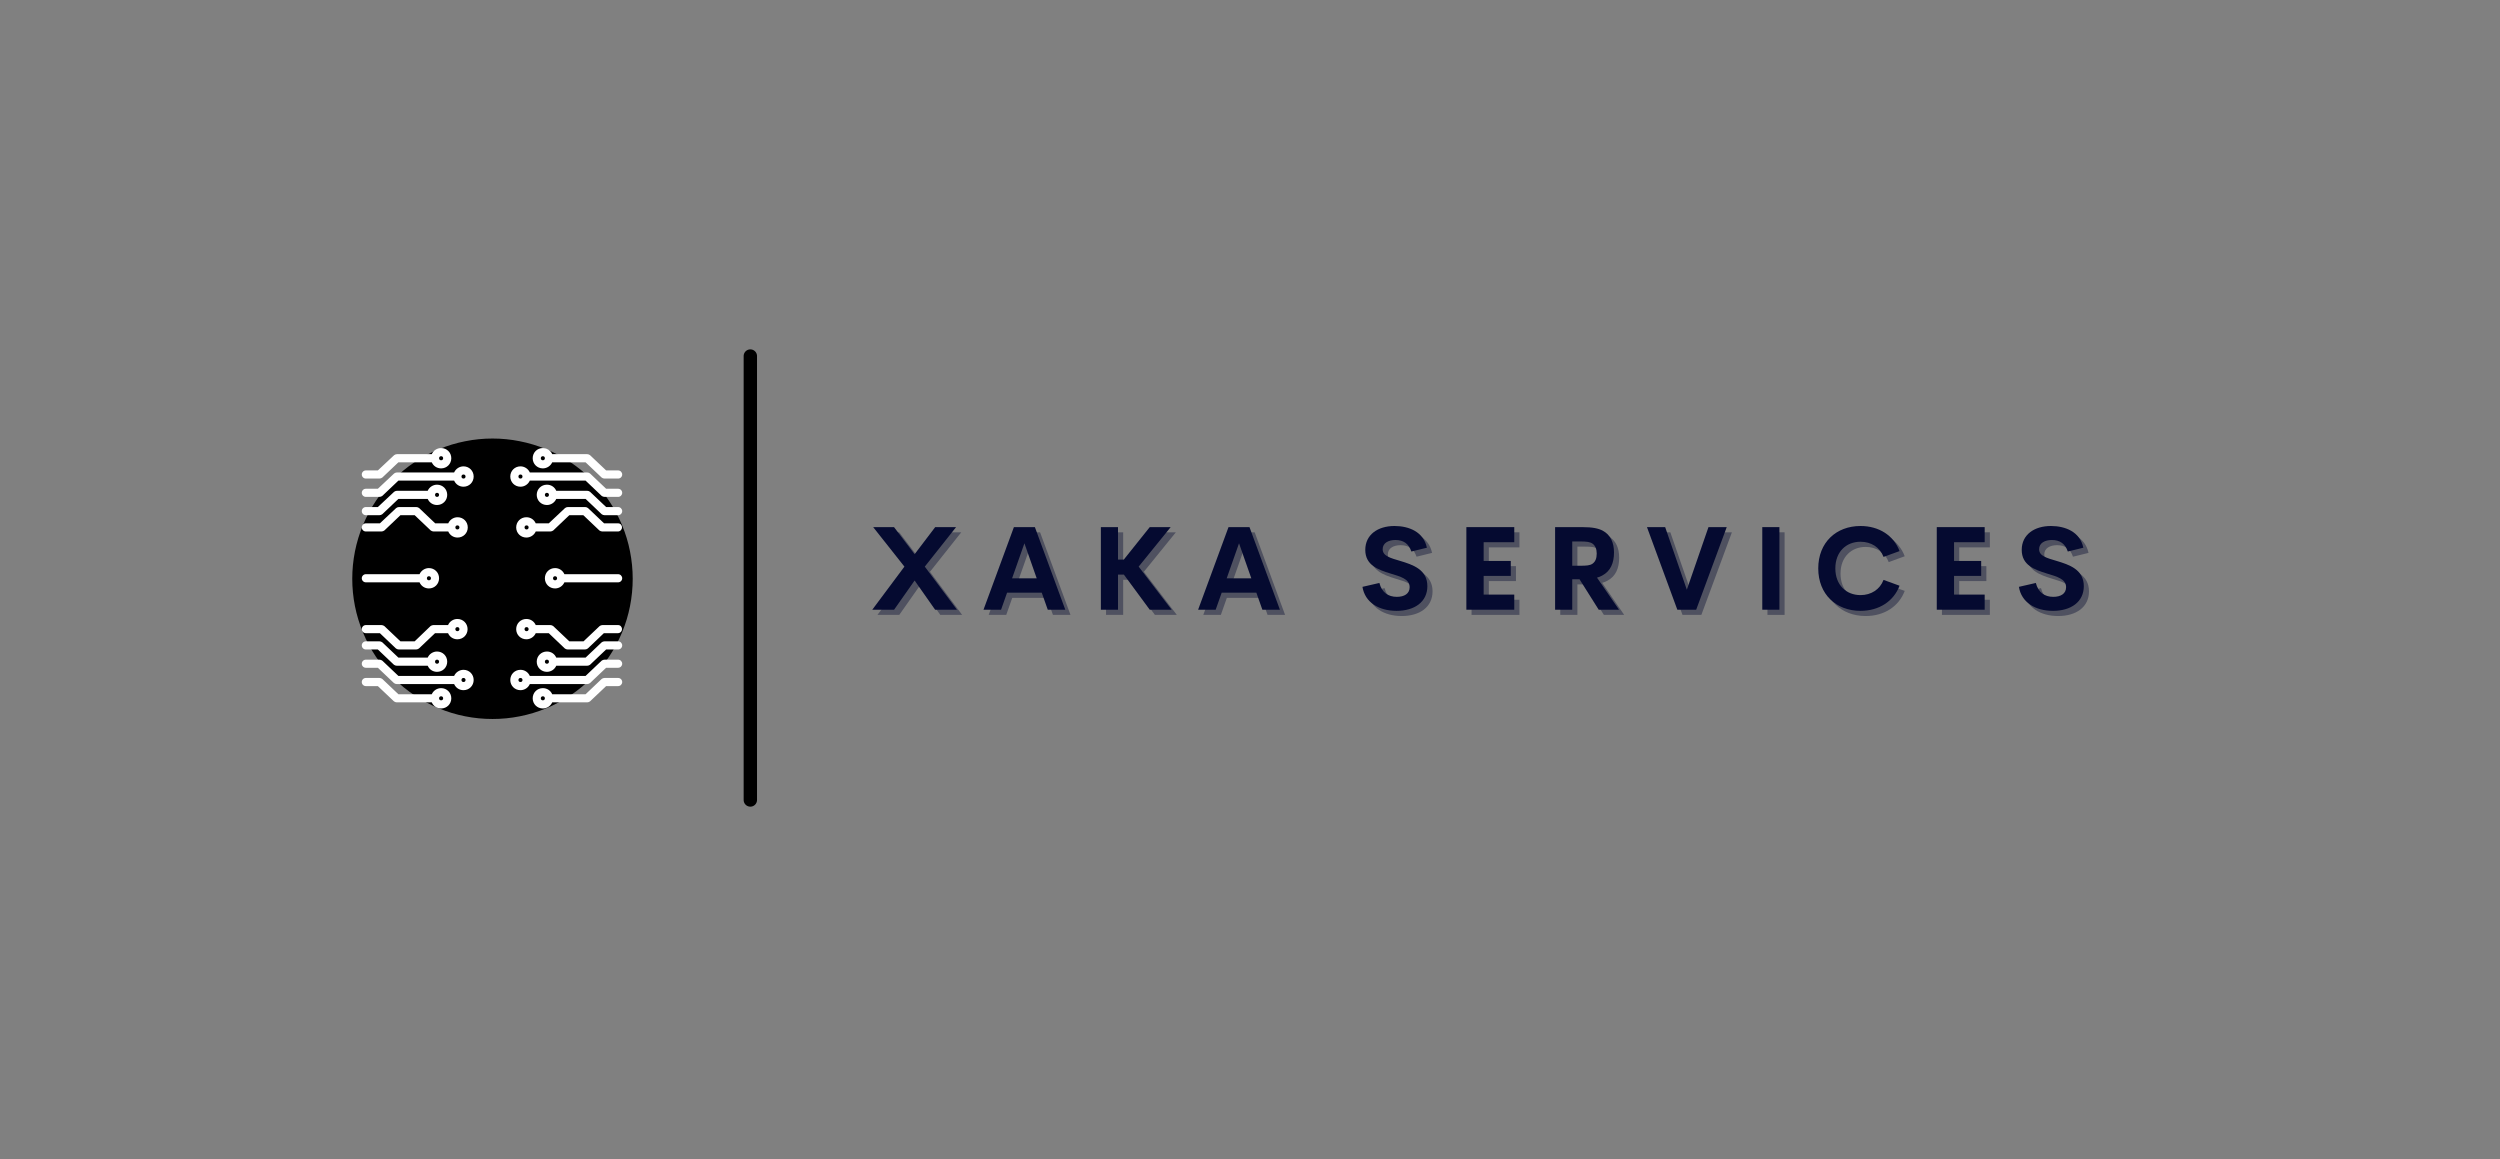 <svg xmlns="http://www.w3.org/2000/svg" xmlns:xlink="http://www.w3.org/1999/xlink" width="358" zoomAndPan="magnify" viewBox="0 0 268.5 124.5" height="166" preserveAspectRatio="xMidYMid meet" version="1.0"><rect x="0" y="0" width="268.5" height="124.5" fill="#808080" stroke="none"/><defs><g/><clipPath id="036f9b46cf"><path d="M 37.832 47.098 L 67.953 47.098 L 67.953 77.219 L 37.832 77.219 Z M 37.832 47.098 " clip-rule="nonzero"/></clipPath><clipPath id="134f46f4ad"><path d="M 38.855 48.121 L 49 48.121 L 49 52 L 38.855 52 Z M 38.855 48.121 " clip-rule="nonzero"/></clipPath><clipPath id="f03b634f9d"><path d="M 38.855 50 L 51 50 L 51 54 L 38.855 54 Z M 38.855 50 " clip-rule="nonzero"/></clipPath><clipPath id="8e81971779"><path d="M 38.855 52 L 49 52 L 49 56 L 38.855 56 Z M 38.855 52 " clip-rule="nonzero"/></clipPath><clipPath id="f23c24afbb"><path d="M 38.855 54 L 51 54 L 51 58 L 38.855 58 Z M 38.855 54 " clip-rule="nonzero"/></clipPath><clipPath id="e06857b01a"><path d="M 38.855 72 L 49 72 L 49 76.09 L 38.855 76.09 Z M 38.855 72 " clip-rule="nonzero"/></clipPath><clipPath id="9605b84094"><path d="M 38.855 70 L 51 70 L 51 75 L 38.855 75 Z M 38.855 70 " clip-rule="nonzero"/></clipPath><clipPath id="7f918da6c0"><path d="M 38.855 68 L 49 68 L 49 73 L 38.855 73 Z M 38.855 68 " clip-rule="nonzero"/></clipPath><clipPath id="71af687b88"><path d="M 38.855 66 L 51 66 L 51 70 L 38.855 70 Z M 38.855 66 " clip-rule="nonzero"/></clipPath><clipPath id="170c8d75d1"><path d="M 57 48.121 L 66.824 48.121 L 66.824 52 L 57 52 Z M 57 48.121 " clip-rule="nonzero"/></clipPath><clipPath id="50b2dc5ca2"><path d="M 54 50 L 66.824 50 L 66.824 54 L 54 54 Z M 54 50 " clip-rule="nonzero"/></clipPath><clipPath id="b9b0d3620b"><path d="M 57 52 L 66.824 52 L 66.824 56 L 57 56 Z M 57 52 " clip-rule="nonzero"/></clipPath><clipPath id="fc630b6550"><path d="M 55 54 L 66.824 54 L 66.824 58 L 55 58 Z M 55 54 " clip-rule="nonzero"/></clipPath><clipPath id="061e5e67a2"><path d="M 57 72 L 66.824 72 L 66.824 76.09 L 57 76.09 Z M 57 72 " clip-rule="nonzero"/></clipPath><clipPath id="8f6e880e39"><path d="M 54 70 L 66.824 70 L 66.824 75 L 54 75 Z M 54 70 " clip-rule="nonzero"/></clipPath><clipPath id="178ca6604e"><path d="M 57 68 L 66.824 68 L 66.824 73 L 57 73 Z M 57 68 " clip-rule="nonzero"/></clipPath><clipPath id="a5eef3e99f"><path d="M 55 66 L 66.824 66 L 66.824 70 L 55 70 Z M 55 66 " clip-rule="nonzero"/></clipPath><clipPath id="f374430e02"><path d="M 38.855 61 L 48 61 L 48 64 L 38.855 64 Z M 38.855 61 " clip-rule="nonzero"/></clipPath><clipPath id="2e008f3db5"><path d="M 58 61 L 66.824 61 L 66.824 64 L 58 64 Z M 58 61 " clip-rule="nonzero"/></clipPath></defs><path stroke-linecap="round" transform="matrix(0, 0.358, -0.359, 0, 81.305, 37.523)" fill="none" stroke-linejoin="miter" d="M 1.998 2.004 L 135.186 2.004 " stroke="#000000" stroke-width="4" stroke-opacity="1" stroke-miterlimit="4"/><g clip-path="url(#036f9b46cf)"><path fill="#000000" d="M 67.953 62.16 C 67.953 63.148 67.855 64.129 67.664 65.098 C 67.473 66.066 67.188 67.008 66.809 67.922 C 66.43 68.836 65.965 69.703 65.414 70.527 C 64.867 71.348 64.242 72.109 63.543 72.809 C 62.844 73.508 62.082 74.133 61.262 74.684 C 60.438 75.23 59.57 75.695 58.656 76.074 C 57.742 76.453 56.801 76.738 55.832 76.93 C 54.863 77.125 53.883 77.219 52.895 77.219 C 51.902 77.219 50.926 77.125 49.953 76.93 C 48.984 76.738 48.043 76.453 47.129 76.074 C 46.215 75.695 45.348 75.23 44.527 74.684 C 43.703 74.133 42.941 73.508 42.242 72.809 C 41.543 72.109 40.922 71.348 40.371 70.527 C 39.82 69.703 39.359 68.836 38.98 67.922 C 38.602 67.008 38.316 66.066 38.121 65.098 C 37.93 64.129 37.832 63.148 37.832 62.16 C 37.832 61.172 37.93 60.191 38.121 59.223 C 38.316 58.25 38.602 57.309 38.98 56.398 C 39.359 55.484 39.82 54.613 40.371 53.793 C 40.922 52.969 41.543 52.211 42.242 51.512 C 42.941 50.812 43.703 50.188 44.527 49.637 C 45.348 49.09 46.215 48.625 47.129 48.246 C 48.043 47.867 48.984 47.582 49.953 47.391 C 50.926 47.195 51.902 47.098 52.895 47.098 C 53.883 47.098 54.863 47.195 55.832 47.391 C 56.801 47.582 57.742 47.867 58.656 48.246 C 59.57 48.625 60.438 49.09 61.262 49.637 C 62.082 50.188 62.844 50.812 63.543 51.512 C 64.242 52.211 64.867 52.969 65.414 53.793 C 65.965 54.613 66.43 55.484 66.809 56.398 C 67.188 57.309 67.473 58.25 67.664 59.223 C 67.855 60.191 67.953 61.172 67.953 62.16 Z M 67.953 62.16 " fill-opacity="1" fill-rule="nonzero"/></g><g clip-path="url(#134f46f4ad)"><path fill="#ffffff" d="M 39.293 51.398 L 40.754 51.398 C 40.863 51.398 40.973 51.355 41.062 51.289 L 42.789 49.652 L 46.371 49.652 C 46.547 50.043 46.918 50.305 47.375 50.305 C 47.988 50.305 48.469 49.824 48.469 49.215 C 48.469 48.602 47.988 48.121 47.375 48.121 C 46.938 48.121 46.547 48.383 46.371 48.777 L 42.633 48.777 C 42.523 48.777 42.418 48.82 42.328 48.887 L 40.582 50.523 L 39.293 50.523 C 39.051 50.523 38.855 50.723 38.855 50.961 C 38.855 51.203 39.051 51.398 39.293 51.398 Z M 47.375 48.996 C 47.508 48.996 47.594 49.082 47.594 49.215 C 47.594 49.344 47.508 49.434 47.375 49.434 C 47.246 49.434 47.156 49.344 47.156 49.215 C 47.156 49.082 47.246 48.996 47.375 48.996 Z M 47.375 48.996 " fill-opacity="1" fill-rule="nonzero"/></g><g clip-path="url(#f03b634f9d)"><path fill="#ffffff" d="M 39.293 53.367 L 40.754 53.367 C 40.863 53.367 40.973 53.32 41.062 53.258 L 42.789 51.617 L 48.773 51.617 C 48.949 52.012 49.32 52.273 49.781 52.273 C 50.391 52.273 50.871 51.793 50.871 51.18 C 50.871 50.57 50.391 50.086 49.781 50.086 C 49.344 50.086 48.949 50.352 48.773 50.742 L 42.633 50.742 C 42.523 50.742 42.418 50.785 42.328 50.852 L 40.582 52.492 L 39.293 52.492 C 39.051 52.492 38.855 52.688 38.855 52.93 C 38.855 53.168 39.051 53.367 39.293 53.367 Z M 49.781 50.961 C 49.91 50.961 50 51.051 50 51.18 C 50 51.312 49.91 51.398 49.781 51.398 C 49.648 51.398 49.562 51.312 49.562 51.18 C 49.562 51.051 49.648 50.961 49.781 50.961 Z M 49.781 50.961 " fill-opacity="1" fill-rule="nonzero"/></g><g clip-path="url(#8e81971779)"><path fill="#ffffff" d="M 39.293 55.332 L 40.754 55.332 C 40.863 55.332 40.973 55.289 41.062 55.223 L 42.789 53.582 L 45.934 53.582 C 46.109 53.977 46.48 54.238 46.938 54.238 C 47.551 54.238 48.031 53.758 48.031 53.148 C 48.031 52.535 47.551 52.055 46.938 52.055 C 46.504 52.055 46.109 52.316 45.934 52.711 L 42.633 52.711 C 42.523 52.711 42.418 52.754 42.328 52.82 L 40.582 54.457 L 39.293 54.457 C 39.051 54.457 38.855 54.656 38.855 54.895 C 38.855 55.137 39.051 55.332 39.293 55.332 Z M 46.938 52.93 C 47.07 52.93 47.156 53.016 47.156 53.148 C 47.156 53.277 47.07 53.367 46.938 53.367 C 46.809 53.367 46.723 53.277 46.723 53.148 C 46.723 53.016 46.809 52.93 46.938 52.93 Z M 46.938 52.93 " fill-opacity="1" fill-rule="nonzero"/></g><g clip-path="url(#f23c24afbb)"><path fill="#ffffff" d="M 39.293 57.082 L 40.973 57.082 C 41.082 57.082 41.191 57.035 41.281 56.973 L 43.008 55.332 L 44.535 55.332 L 46.262 56.973 C 46.348 57.035 46.457 57.082 46.566 57.082 L 48.141 57.082 C 48.316 57.473 48.688 57.734 49.145 57.734 C 49.758 57.734 50.238 57.254 50.238 56.645 C 50.238 56.031 49.758 55.551 49.145 55.551 C 48.711 55.551 48.316 55.812 48.141 56.207 L 46.742 56.207 L 45.016 54.566 C 44.93 54.5 44.82 54.457 44.711 54.457 L 42.852 54.457 C 42.742 54.457 42.633 54.5 42.547 54.566 L 40.801 56.207 L 39.293 56.207 C 39.051 56.207 38.855 56.402 38.855 56.645 C 38.855 56.883 39.051 57.082 39.293 57.082 Z M 49.125 56.426 C 49.254 56.426 49.344 56.512 49.344 56.645 C 49.344 56.773 49.254 56.863 49.125 56.863 C 48.992 56.863 48.906 56.773 48.906 56.645 C 48.906 56.512 48.992 56.426 49.125 56.426 Z M 49.125 56.426 " fill-opacity="1" fill-rule="nonzero"/></g><g clip-path="url(#e06857b01a)"><path fill="#ffffff" d="M 39.293 73.688 L 40.582 73.688 L 42.309 75.324 C 42.395 75.391 42.504 75.434 42.613 75.434 L 46.371 75.434 C 46.547 75.828 46.918 76.09 47.375 76.09 C 47.988 76.09 48.469 75.609 48.469 75 C 48.469 74.387 47.988 73.906 47.375 73.906 C 46.938 73.906 46.547 74.168 46.371 74.562 L 42.789 74.562 L 41.062 72.922 C 40.973 72.855 40.863 72.812 40.754 72.812 L 39.293 72.812 C 39.051 72.812 38.855 73.008 38.855 73.25 C 38.855 73.492 39.051 73.688 39.293 73.688 Z M 47.375 74.781 C 47.508 74.781 47.594 74.867 47.594 75 C 47.594 75.129 47.508 75.215 47.375 75.215 C 47.246 75.215 47.156 75.129 47.156 75 C 47.156 74.867 47.246 74.781 47.375 74.781 Z M 47.375 74.781 " fill-opacity="1" fill-rule="nonzero"/></g><g clip-path="url(#9605b84094)"><path fill="#ffffff" d="M 39.293 71.719 L 40.582 71.719 L 42.309 73.359 C 42.395 73.426 42.504 73.469 42.613 73.469 L 48.773 73.469 C 48.949 73.863 49.32 74.125 49.781 74.125 C 50.391 74.125 50.871 73.645 50.871 73.031 C 50.871 72.418 50.391 71.938 49.781 71.938 C 49.344 71.938 48.949 72.203 48.773 72.594 L 42.789 72.594 L 41.062 70.957 C 40.973 70.891 40.863 70.848 40.754 70.848 L 39.293 70.848 C 39.051 70.848 38.855 71.043 38.855 71.285 C 38.855 71.523 39.051 71.719 39.293 71.719 Z M 49.781 72.812 C 49.91 72.812 50 72.902 50 73.031 C 50 73.164 49.91 73.25 49.781 73.25 C 49.648 73.25 49.562 73.164 49.562 73.031 C 49.562 72.902 49.648 72.812 49.781 72.812 Z M 49.781 72.812 " fill-opacity="1" fill-rule="nonzero"/></g><g clip-path="url(#7f918da6c0)"><path fill="#ffffff" d="M 39.293 69.754 L 40.582 69.754 L 42.309 71.395 C 42.395 71.457 42.504 71.5 42.613 71.5 L 45.934 71.5 C 46.109 71.895 46.48 72.156 46.938 72.156 C 47.551 72.156 48.031 71.676 48.031 71.066 C 48.031 70.453 47.551 69.973 46.938 69.973 C 46.504 69.973 46.109 70.234 45.934 70.629 L 42.789 70.629 L 41.062 68.988 C 40.973 68.922 40.863 68.879 40.754 68.879 L 39.293 68.879 C 39.051 68.879 38.855 69.078 38.855 69.316 C 38.855 69.559 39.051 69.754 39.293 69.754 Z M 46.938 70.848 C 47.07 70.848 47.156 70.934 47.156 71.066 C 47.156 71.195 47.07 71.285 46.938 71.285 C 46.809 71.285 46.723 71.195 46.723 71.066 C 46.723 70.934 46.809 70.848 46.938 70.848 Z M 46.938 70.848 " fill-opacity="1" fill-rule="nonzero"/></g><g clip-path="url(#71af687b88)"><path fill="#ffffff" d="M 39.293 68.004 L 40.801 68.004 L 42.523 69.645 C 42.613 69.711 42.723 69.754 42.832 69.754 L 44.688 69.754 C 44.797 69.754 44.906 69.711 44.996 69.645 L 46.723 68.004 L 48.121 68.004 C 48.293 68.398 48.664 68.66 49.125 68.66 C 49.734 68.66 50.219 68.18 50.219 67.57 C 50.219 66.957 49.734 66.477 49.125 66.477 C 48.688 66.477 48.293 66.738 48.121 67.133 L 46.547 67.133 C 46.438 67.133 46.328 67.176 46.238 67.242 L 44.535 68.879 L 43.008 68.879 L 41.281 67.242 C 41.191 67.176 41.082 67.133 40.973 67.133 L 39.293 67.133 C 39.051 67.133 38.855 67.328 38.855 67.57 C 38.855 67.809 39.051 68.004 39.293 68.004 Z M 49.125 67.352 C 49.254 67.352 49.344 67.438 49.344 67.57 C 49.344 67.699 49.254 67.789 49.125 67.789 C 48.992 67.789 48.906 67.699 48.906 67.57 C 48.906 67.438 48.992 67.352 49.125 67.352 Z M 49.125 67.352 " fill-opacity="1" fill-rule="nonzero"/></g><g clip-path="url(#170c8d75d1)"><path fill="#ffffff" d="M 66.387 50.523 L 65.098 50.523 L 63.371 48.887 C 63.285 48.82 63.176 48.777 63.066 48.777 L 59.309 48.777 C 59.133 48.383 58.738 48.121 58.301 48.121 C 57.691 48.121 57.211 48.602 57.211 49.215 C 57.211 49.824 57.691 50.305 58.301 50.305 C 58.738 50.305 59.133 50.043 59.309 49.652 L 62.891 49.652 L 64.617 51.289 C 64.703 51.355 64.812 51.398 64.922 51.398 L 66.387 51.398 C 66.629 51.398 66.824 51.203 66.824 50.961 C 66.824 50.723 66.629 50.523 66.387 50.523 Z M 58.301 49.434 C 58.172 49.434 58.082 49.344 58.082 49.215 C 58.082 49.082 58.172 48.996 58.301 48.996 C 58.434 48.996 58.52 49.082 58.52 49.215 C 58.52 49.344 58.434 49.434 58.301 49.434 Z M 58.301 49.434 " fill-opacity="1" fill-rule="nonzero"/></g><g clip-path="url(#50b2dc5ca2)"><path fill="#ffffff" d="M 66.387 52.492 L 65.098 52.492 L 63.371 50.852 C 63.285 50.785 63.176 50.742 63.066 50.742 L 56.902 50.742 C 56.73 50.352 56.336 50.086 55.898 50.086 C 55.285 50.086 54.805 50.57 54.805 51.18 C 54.805 51.793 55.285 52.273 55.898 52.273 C 56.336 52.273 56.73 52.012 56.902 51.617 L 62.891 51.617 L 64.617 53.258 C 64.703 53.32 64.812 53.367 64.922 53.367 L 66.387 53.367 C 66.629 53.367 66.824 53.168 66.824 52.93 C 66.824 52.688 66.629 52.492 66.387 52.492 Z M 55.898 51.398 C 55.766 51.398 55.68 51.312 55.68 51.18 C 55.68 51.051 55.766 50.961 55.898 50.961 C 56.031 50.961 56.117 51.051 56.117 51.18 C 56.117 51.312 56.031 51.398 55.898 51.398 Z M 55.898 51.398 " fill-opacity="1" fill-rule="nonzero"/></g><g clip-path="url(#b9b0d3620b)"><path fill="#ffffff" d="M 66.387 54.457 L 65.098 54.457 L 63.371 52.82 C 63.285 52.754 63.176 52.711 63.066 52.711 L 59.742 52.711 C 59.57 52.316 59.199 52.055 58.738 52.055 C 58.129 52.055 57.645 52.535 57.645 53.148 C 57.645 53.758 58.129 54.238 58.738 54.238 C 59.176 54.238 59.57 53.977 59.742 53.582 L 62.891 53.582 L 64.617 55.223 C 64.703 55.289 64.812 55.332 64.922 55.332 L 66.387 55.332 C 66.629 55.332 66.824 55.137 66.824 54.895 C 66.824 54.656 66.629 54.457 66.387 54.457 Z M 58.738 53.367 C 58.609 53.367 58.52 53.277 58.52 53.148 C 58.52 53.016 58.609 52.93 58.738 52.93 C 58.871 52.93 58.957 53.016 58.957 53.148 C 58.957 53.277 58.871 53.367 58.738 53.367 Z M 58.738 53.367 " fill-opacity="1" fill-rule="nonzero"/></g><g clip-path="url(#fc630b6550)"><path fill="#ffffff" d="M 66.387 56.207 L 64.879 56.207 L 63.152 54.566 C 63.066 54.5 62.957 54.457 62.848 54.457 L 60.988 54.457 C 60.879 54.457 60.77 54.5 60.684 54.566 L 58.938 56.207 L 57.539 56.207 C 57.363 55.812 56.992 55.551 56.531 55.551 C 55.922 55.551 55.438 56.031 55.438 56.645 C 55.438 57.254 55.922 57.734 56.531 57.734 C 56.969 57.734 57.363 57.473 57.539 57.082 L 59.109 57.082 C 59.219 57.082 59.328 57.035 59.418 56.973 L 61.145 55.332 L 62.648 55.332 L 64.375 56.973 C 64.465 57.035 64.574 57.082 64.684 57.082 L 66.363 57.082 C 66.605 57.082 66.801 56.883 66.801 56.645 C 66.801 56.402 66.629 56.207 66.387 56.207 Z M 56.555 56.863 C 56.422 56.863 56.336 56.773 56.336 56.645 C 56.336 56.512 56.422 56.426 56.555 56.426 C 56.684 56.426 56.773 56.512 56.773 56.645 C 56.773 56.773 56.684 56.863 56.555 56.863 Z M 56.555 56.863 " fill-opacity="1" fill-rule="nonzero"/></g><g clip-path="url(#061e5e67a2)"><path fill="#ffffff" d="M 66.387 72.812 L 64.922 72.812 C 64.812 72.812 64.703 72.855 64.617 72.922 L 62.891 74.562 L 59.309 74.562 C 59.133 74.168 58.762 73.906 58.301 73.906 C 57.691 73.906 57.211 74.387 57.211 75 C 57.211 75.609 57.691 76.09 58.301 76.09 C 58.738 76.09 59.133 75.828 59.309 75.434 L 63.066 75.434 C 63.176 75.434 63.285 75.391 63.371 75.324 L 65.098 73.688 L 66.387 73.688 C 66.629 73.688 66.824 73.492 66.824 73.25 C 66.824 73.008 66.629 72.812 66.387 72.812 Z M 58.301 75.215 C 58.172 75.215 58.082 75.129 58.082 75 C 58.082 74.867 58.172 74.781 58.301 74.781 C 58.434 74.781 58.52 74.867 58.52 75 C 58.52 75.129 58.434 75.215 58.301 75.215 Z M 58.301 75.215 " fill-opacity="1" fill-rule="nonzero"/></g><g clip-path="url(#8f6e880e39)"><path fill="#ffffff" d="M 66.387 70.848 L 64.922 70.848 C 64.812 70.848 64.703 70.891 64.617 70.957 L 62.891 72.594 L 56.902 72.594 C 56.73 72.203 56.355 71.938 55.898 71.938 C 55.285 71.938 54.805 72.418 54.805 73.031 C 54.805 73.645 55.285 74.125 55.898 74.125 C 56.336 74.125 56.73 73.863 56.902 73.469 L 63.066 73.469 C 63.176 73.469 63.285 73.426 63.371 73.359 L 65.098 71.719 L 66.387 71.719 C 66.629 71.719 66.824 71.523 66.824 71.285 C 66.824 71.043 66.629 70.848 66.387 70.848 Z M 55.898 73.25 C 55.766 73.25 55.68 73.164 55.68 73.031 C 55.68 72.902 55.766 72.812 55.898 72.812 C 56.031 72.812 56.117 72.902 56.117 73.031 C 56.117 73.164 56.031 73.25 55.898 73.25 Z M 55.898 73.25 " fill-opacity="1" fill-rule="nonzero"/></g><g clip-path="url(#178ca6604e)"><path fill="#ffffff" d="M 66.387 68.879 L 64.922 68.879 C 64.812 68.879 64.703 68.922 64.617 68.988 L 62.891 70.629 L 59.742 70.629 C 59.57 70.234 59.199 69.973 58.738 69.973 C 58.129 69.973 57.645 70.453 57.645 71.066 C 57.645 71.676 58.129 72.156 58.738 72.156 C 59.176 72.156 59.57 71.895 59.742 71.5 L 63.066 71.5 C 63.176 71.5 63.285 71.457 63.371 71.395 L 65.098 69.754 L 66.387 69.754 C 66.629 69.754 66.824 69.559 66.824 69.316 C 66.824 69.078 66.629 68.879 66.387 68.879 Z M 58.738 71.285 C 58.609 71.285 58.52 71.195 58.52 71.066 C 58.52 70.934 58.609 70.848 58.738 70.848 C 58.871 70.848 58.957 70.934 58.957 71.066 C 58.957 71.195 58.871 71.285 58.738 71.285 Z M 58.738 71.285 " fill-opacity="1" fill-rule="nonzero"/></g><g clip-path="url(#a5eef3e99f)"><path fill="#ffffff" d="M 66.387 67.133 L 64.703 67.133 C 64.594 67.133 64.484 67.176 64.398 67.242 L 62.672 68.879 L 61.145 68.879 L 59.418 67.242 C 59.328 67.176 59.219 67.133 59.109 67.133 L 57.539 67.133 C 57.363 66.738 56.992 66.477 56.531 66.477 C 55.922 66.477 55.438 66.957 55.438 67.57 C 55.438 68.18 55.922 68.66 56.531 68.66 C 56.969 68.66 57.363 68.398 57.539 68.004 L 58.938 68.004 L 60.66 69.645 C 60.75 69.711 60.859 69.754 60.969 69.754 L 62.824 69.754 C 62.934 69.754 63.043 69.711 63.133 69.645 L 64.855 68.004 L 66.363 68.004 C 66.605 68.004 66.801 67.809 66.801 67.57 C 66.801 67.328 66.629 67.133 66.387 67.133 Z M 56.555 67.789 C 56.422 67.789 56.336 67.699 56.336 67.57 C 56.336 67.438 56.422 67.352 56.555 67.352 C 56.684 67.352 56.773 67.438 56.773 67.57 C 56.773 67.699 56.684 67.789 56.555 67.789 Z M 56.555 67.789 " fill-opacity="1" fill-rule="nonzero"/></g><g clip-path="url(#f374430e02)"><path fill="#ffffff" d="M 39.293 62.543 L 45.059 62.543 C 45.234 62.938 45.605 63.199 46.066 63.199 C 46.676 63.199 47.156 62.719 47.156 62.105 C 47.156 61.492 46.676 61.012 46.066 61.012 C 45.629 61.012 45.234 61.277 45.059 61.668 L 39.293 61.668 C 39.051 61.668 38.855 61.867 38.855 62.105 C 38.855 62.348 39.051 62.543 39.293 62.543 Z M 46.066 61.887 C 46.195 61.887 46.285 61.977 46.285 62.105 C 46.285 62.238 46.195 62.324 46.066 62.324 C 45.934 62.324 45.848 62.238 45.848 62.105 C 45.848 61.977 45.934 61.887 46.066 61.887 Z M 46.066 61.887 " fill-opacity="1" fill-rule="nonzero"/></g><g clip-path="url(#2e008f3db5)"><path fill="#ffffff" d="M 66.387 61.668 L 60.617 61.668 C 60.441 61.277 60.07 61.012 59.613 61.012 C 59 61.012 58.52 61.492 58.52 62.105 C 58.52 62.719 59 63.199 59.613 63.199 C 60.051 63.199 60.441 62.938 60.617 62.543 L 66.387 62.543 C 66.629 62.543 66.824 62.348 66.824 62.105 C 66.824 61.867 66.629 61.668 66.387 61.668 Z M 59.613 62.324 C 59.48 62.324 59.395 62.238 59.395 62.105 C 59.395 61.977 59.48 61.887 59.613 61.887 C 59.742 61.887 59.832 61.977 59.832 62.105 C 59.832 62.238 59.742 62.324 59.613 62.324 Z M 59.613 62.324 " fill-opacity="1" fill-rule="nonzero"/></g><g fill="#050a30" fill-opacity="0.4"><g transform="translate(94.058, 66.04)"><g><path d="M 0.18 0 L 2.523 0 L 4.727 -3.137 L 6.93 0 L 9.277 0 L 5.82 -4.629 L 9.18 -8.871 L 6.938 -8.871 L 4.727 -5.961 L 2.516 -8.871 L 0.277 -8.871 L 3.633 -4.629 Z M 0.18 0 "/></g></g></g><g fill="#050a30" fill-opacity="0.4"><g transform="translate(106, 66.04)"><g><path d="M 7.086 0 L 8.969 0 L 5.703 -8.871 L 3.449 -8.871 L 0.184 0 L 2.07 0 L 2.715 -1.828 L 6.441 -1.828 Z M 3.254 -3.371 L 4.578 -7.133 L 5.898 -3.371 Z M 3.254 -3.371 "/></g></g></g><g fill="#050a30" fill-opacity="0.4"><g transform="translate(117.641, 66.04)"><g><path d="M 5.207 -4.629 L 8.645 -8.871 L 6.398 -8.871 L 3.609 -5.383 L 2.988 -5.383 L 2.988 -8.871 L 1.148 -8.871 L 1.148 0 L 2.988 0 L 2.988 -3.77 L 3.621 -3.77 L 6.398 0 L 8.75 0 Z M 5.207 -4.629 "/></g></g></g><g fill="#050a30" fill-opacity="0.4"><g transform="translate(129.049, 66.04)"><g><path d="M 7.086 0 L 8.969 0 L 5.703 -8.871 L 3.449 -8.871 L 0.184 0 L 2.07 0 L 2.715 -1.828 L 6.441 -1.828 Z M 3.254 -3.371 L 4.578 -7.133 L 5.898 -3.371 Z M 3.254 -3.371 "/></g></g></g><g fill="#050a30" fill-opacity="0.4"><g transform="translate(140.69, 66.04)"><g/></g></g><g fill="#050a30" fill-opacity="0.4"><g transform="translate(146.445, 66.04)"><g><path d="M 4.102 0.121 C 6.035 0.121 7.41 -0.84 7.41 -2.531 C 7.41 -4.328 5.832 -4.836 4.488 -5.242 C 3.48 -5.543 2.609 -5.754 2.609 -6.496 C 2.609 -7.176 3.242 -7.488 3.984 -7.488 C 4.82 -7.488 5.414 -7.102 5.691 -6.25 L 7.359 -6.66 C 7.004 -8.363 5.434 -8.992 3.875 -8.992 C 2.094 -8.992 0.742 -8.062 0.742 -6.426 C 0.742 -4.77 2.137 -4.297 3.438 -3.891 C 4.52 -3.562 5.5 -3.305 5.508 -2.43 C 5.512 -1.711 4.918 -1.383 4.133 -1.383 C 3.203 -1.383 2.516 -1.855 2.258 -2.875 L 0.438 -2.457 C 0.707 -0.793 2.191 0.121 4.102 0.121 Z M 4.102 0.121 "/></g></g></g><g fill="#050a30" fill-opacity="0.4"><g transform="translate(156.896, 66.04)"><g><path d="M 6.293 -7.25 L 6.293 -8.871 L 1.148 -8.871 L 1.148 0 L 6.293 0 L 6.293 -1.625 L 3.004 -1.625 L 3.004 -3.633 L 5.918 -3.633 L 5.918 -5.238 L 3.004 -5.238 L 3.004 -7.25 Z M 6.293 -7.25 "/></g></g></g><g fill="#050a30" fill-opacity="0.4"><g transform="translate(166.425, 66.04)"><g><path d="M 5.832 0 L 8.012 0 L 5.648 -3.445 C 5.863 -3.504 6.047 -3.578 6.211 -3.672 C 7.109 -4.145 7.473 -5.027 7.473 -6.141 C 7.473 -7.195 7.117 -8.035 6.25 -8.496 C 5.789 -8.73 5.195 -8.871 4.062 -8.871 L 1.148 -8.871 L 1.148 0 L 2.988 0 L 2.988 -3.273 L 3.77 -3.273 Z M 2.988 -7.332 L 3.805 -7.332 C 4.52 -7.332 4.918 -7.289 5.199 -7.074 C 5.465 -6.863 5.617 -6.52 5.617 -6.023 C 5.617 -5.5 5.465 -5.152 5.164 -4.941 C 4.895 -4.75 4.508 -4.723 3.805 -4.723 L 2.988 -4.723 Z M 2.988 -7.332 "/></g></g></g><g fill="#050a30" fill-opacity="0.4"><g transform="translate(177.256, 66.04)"><g><path d="M 6.789 -8.871 L 4.465 -2.148 L 2.137 -8.871 L 0.184 -8.871 L 3.445 0 L 5.469 0 L 8.75 -8.871 Z M 6.789 -8.871 "/></g></g></g><g fill="#050a30" fill-opacity="0.4"><g transform="translate(188.677, 66.04)"><g><path d="M 1.148 0 L 2.988 0 L 2.988 -8.871 L 1.148 -8.871 Z M 1.148 0 "/></g></g></g><g fill="#050a30" fill-opacity="0.4"><g transform="translate(195.297, 66.04)"><g><path d="M 5.078 0.121 C 7.055 0.121 8.637 -0.895 9.27 -2.578 L 7.551 -3.203 C 7.16 -2.172 6.219 -1.57 5.078 -1.57 C 3.547 -1.57 2.375 -2.645 2.375 -4.438 C 2.375 -6.23 3.547 -7.301 5.078 -7.301 C 6.219 -7.301 7.16 -6.703 7.551 -5.672 L 9.27 -6.297 C 8.637 -7.98 7.055 -8.992 5.078 -8.992 C 2.469 -8.992 0.539 -7.227 0.539 -4.438 C 0.539 -1.652 2.469 0.121 5.078 0.121 Z M 5.078 0.121 "/></g></g></g><g fill="#050a30" fill-opacity="0.4"><g transform="translate(207.417, 66.04)"><g><path d="M 6.293 -7.25 L 6.293 -8.871 L 1.148 -8.871 L 1.148 0 L 6.293 0 L 6.293 -1.625 L 3.004 -1.625 L 3.004 -3.633 L 5.918 -3.633 L 5.918 -5.238 L 3.004 -5.238 L 3.004 -7.25 Z M 6.293 -7.25 "/></g></g></g><g fill="#050a30" fill-opacity="0.4"><g transform="translate(216.947, 66.04)"><g><path d="M 4.102 0.121 C 6.035 0.121 7.41 -0.84 7.41 -2.531 C 7.41 -4.328 5.832 -4.836 4.488 -5.242 C 3.48 -5.543 2.609 -5.754 2.609 -6.496 C 2.609 -7.176 3.242 -7.488 3.984 -7.488 C 4.82 -7.488 5.414 -7.102 5.691 -6.25 L 7.359 -6.66 C 7.004 -8.363 5.434 -8.992 3.875 -8.992 C 2.094 -8.992 0.742 -8.062 0.742 -6.426 C 0.742 -4.77 2.137 -4.297 3.438 -3.891 C 4.52 -3.562 5.5 -3.305 5.508 -2.43 C 5.512 -1.711 4.918 -1.383 4.133 -1.383 C 3.203 -1.383 2.516 -1.855 2.258 -2.875 L 0.438 -2.457 C 0.707 -0.793 2.191 0.121 4.102 0.121 Z M 4.102 0.121 "/></g></g></g><g fill="#050a30" fill-opacity="1"><g transform="translate(93.502, 65.484)"><g><path d="M 0.18 0 L 2.523 0 L 4.727 -3.137 L 6.93 0 L 9.277 0 L 5.82 -4.629 L 9.18 -8.871 L 6.938 -8.871 L 4.727 -5.961 L 2.516 -8.871 L 0.277 -8.871 L 3.633 -4.629 Z M 0.18 0 "/></g></g></g><g fill="#050a30" fill-opacity="1"><g transform="translate(105.444, 65.484)"><g><path d="M 7.086 0 L 8.969 0 L 5.703 -8.871 L 3.449 -8.871 L 0.184 0 L 2.07 0 L 2.715 -1.828 L 6.441 -1.828 Z M 3.254 -3.371 L 4.578 -7.133 L 5.898 -3.371 Z M 3.254 -3.371 "/></g></g></g><g fill="#050a30" fill-opacity="1"><g transform="translate(117.085, 65.484)"><g><path d="M 5.207 -4.629 L 8.645 -8.871 L 6.398 -8.871 L 3.609 -5.383 L 2.988 -5.383 L 2.988 -8.871 L 1.148 -8.871 L 1.148 0 L 2.988 0 L 2.988 -3.77 L 3.621 -3.77 L 6.398 0 L 8.75 0 Z M 5.207 -4.629 "/></g></g></g><g fill="#050a30" fill-opacity="1"><g transform="translate(128.493, 65.484)"><g><path d="M 7.086 0 L 8.969 0 L 5.703 -8.871 L 3.449 -8.871 L 0.184 0 L 2.07 0 L 2.715 -1.828 L 6.441 -1.828 Z M 3.254 -3.371 L 4.578 -7.133 L 5.898 -3.371 Z M 3.254 -3.371 "/></g></g></g><g fill="#050a30" fill-opacity="1"><g transform="translate(140.134, 65.484)"><g/></g></g><g fill="#050a30" fill-opacity="1"><g transform="translate(145.889, 65.484)"><g><path d="M 4.102 0.121 C 6.035 0.121 7.41 -0.84 7.41 -2.531 C 7.41 -4.328 5.832 -4.836 4.488 -5.242 C 3.48 -5.543 2.609 -5.754 2.609 -6.496 C 2.609 -7.176 3.242 -7.488 3.984 -7.488 C 4.82 -7.488 5.414 -7.102 5.691 -6.25 L 7.359 -6.66 C 7.004 -8.363 5.434 -8.992 3.875 -8.992 C 2.094 -8.992 0.742 -8.062 0.742 -6.426 C 0.742 -4.77 2.137 -4.297 3.438 -3.891 C 4.52 -3.562 5.5 -3.305 5.508 -2.43 C 5.512 -1.711 4.918 -1.383 4.133 -1.383 C 3.203 -1.383 2.516 -1.855 2.258 -2.875 L 0.438 -2.457 C 0.707 -0.793 2.191 0.121 4.102 0.121 Z M 4.102 0.121 "/></g></g></g><g fill="#050a30" fill-opacity="1"><g transform="translate(156.34, 65.484)"><g><path d="M 6.293 -7.25 L 6.293 -8.871 L 1.148 -8.871 L 1.148 0 L 6.293 0 L 6.293 -1.625 L 3.004 -1.625 L 3.004 -3.633 L 5.918 -3.633 L 5.918 -5.238 L 3.004 -5.238 L 3.004 -7.25 Z M 6.293 -7.25 "/></g></g></g><g fill="#050a30" fill-opacity="1"><g transform="translate(165.87, 65.484)"><g><path d="M 5.832 0 L 8.012 0 L 5.648 -3.445 C 5.863 -3.504 6.047 -3.578 6.211 -3.672 C 7.109 -4.145 7.473 -5.027 7.473 -6.141 C 7.473 -7.195 7.117 -8.035 6.25 -8.496 C 5.789 -8.73 5.195 -8.871 4.062 -8.871 L 1.148 -8.871 L 1.148 0 L 2.988 0 L 2.988 -3.273 L 3.77 -3.273 Z M 2.988 -7.332 L 3.805 -7.332 C 4.52 -7.332 4.918 -7.289 5.199 -7.074 C 5.465 -6.863 5.617 -6.52 5.617 -6.023 C 5.617 -5.5 5.465 -5.152 5.164 -4.941 C 4.895 -4.75 4.508 -4.723 3.805 -4.723 L 2.988 -4.723 Z M 2.988 -7.332 "/></g></g></g><g fill="#050a30" fill-opacity="1"><g transform="translate(176.701, 65.484)"><g><path d="M 6.789 -8.871 L 4.465 -2.148 L 2.137 -8.871 L 0.184 -8.871 L 3.445 0 L 5.469 0 L 8.75 -8.871 Z M 6.789 -8.871 "/></g></g></g><g fill="#050a30" fill-opacity="1"><g transform="translate(188.121, 65.484)"><g><path d="M 1.148 0 L 2.988 0 L 2.988 -8.871 L 1.148 -8.871 Z M 1.148 0 "/></g></g></g><g fill="#050a30" fill-opacity="1"><g transform="translate(194.741, 65.484)"><g><path d="M 5.078 0.121 C 7.055 0.121 8.637 -0.895 9.27 -2.578 L 7.551 -3.203 C 7.16 -2.172 6.219 -1.57 5.078 -1.57 C 3.547 -1.57 2.375 -2.645 2.375 -4.438 C 2.375 -6.23 3.547 -7.301 5.078 -7.301 C 6.219 -7.301 7.16 -6.703 7.551 -5.672 L 9.27 -6.297 C 8.637 -7.98 7.055 -8.992 5.078 -8.992 C 2.469 -8.992 0.539 -7.227 0.539 -4.438 C 0.539 -1.652 2.469 0.121 5.078 0.121 Z M 5.078 0.121 "/></g></g></g><g fill="#050a30" fill-opacity="1"><g transform="translate(206.861, 65.484)"><g><path d="M 6.293 -7.25 L 6.293 -8.871 L 1.148 -8.871 L 1.148 0 L 6.293 0 L 6.293 -1.625 L 3.004 -1.625 L 3.004 -3.633 L 5.918 -3.633 L 5.918 -5.238 L 3.004 -5.238 L 3.004 -7.25 Z M 6.293 -7.25 "/></g></g></g><g fill="#050a30" fill-opacity="1"><g transform="translate(216.391, 65.484)"><g><path d="M 4.102 0.121 C 6.035 0.121 7.41 -0.84 7.41 -2.531 C 7.41 -4.328 5.832 -4.836 4.488 -5.242 C 3.48 -5.543 2.609 -5.754 2.609 -6.496 C 2.609 -7.176 3.242 -7.488 3.984 -7.488 C 4.82 -7.488 5.414 -7.102 5.691 -6.25 L 7.359 -6.66 C 7.004 -8.363 5.434 -8.992 3.875 -8.992 C 2.094 -8.992 0.742 -8.062 0.742 -6.426 C 0.742 -4.77 2.137 -4.297 3.438 -3.891 C 4.52 -3.562 5.5 -3.305 5.508 -2.43 C 5.512 -1.711 4.918 -1.383 4.133 -1.383 C 3.203 -1.383 2.516 -1.855 2.258 -2.875 L 0.438 -2.457 C 0.707 -0.793 2.191 0.121 4.102 0.121 Z M 4.102 0.121 "/></g></g></g></svg>